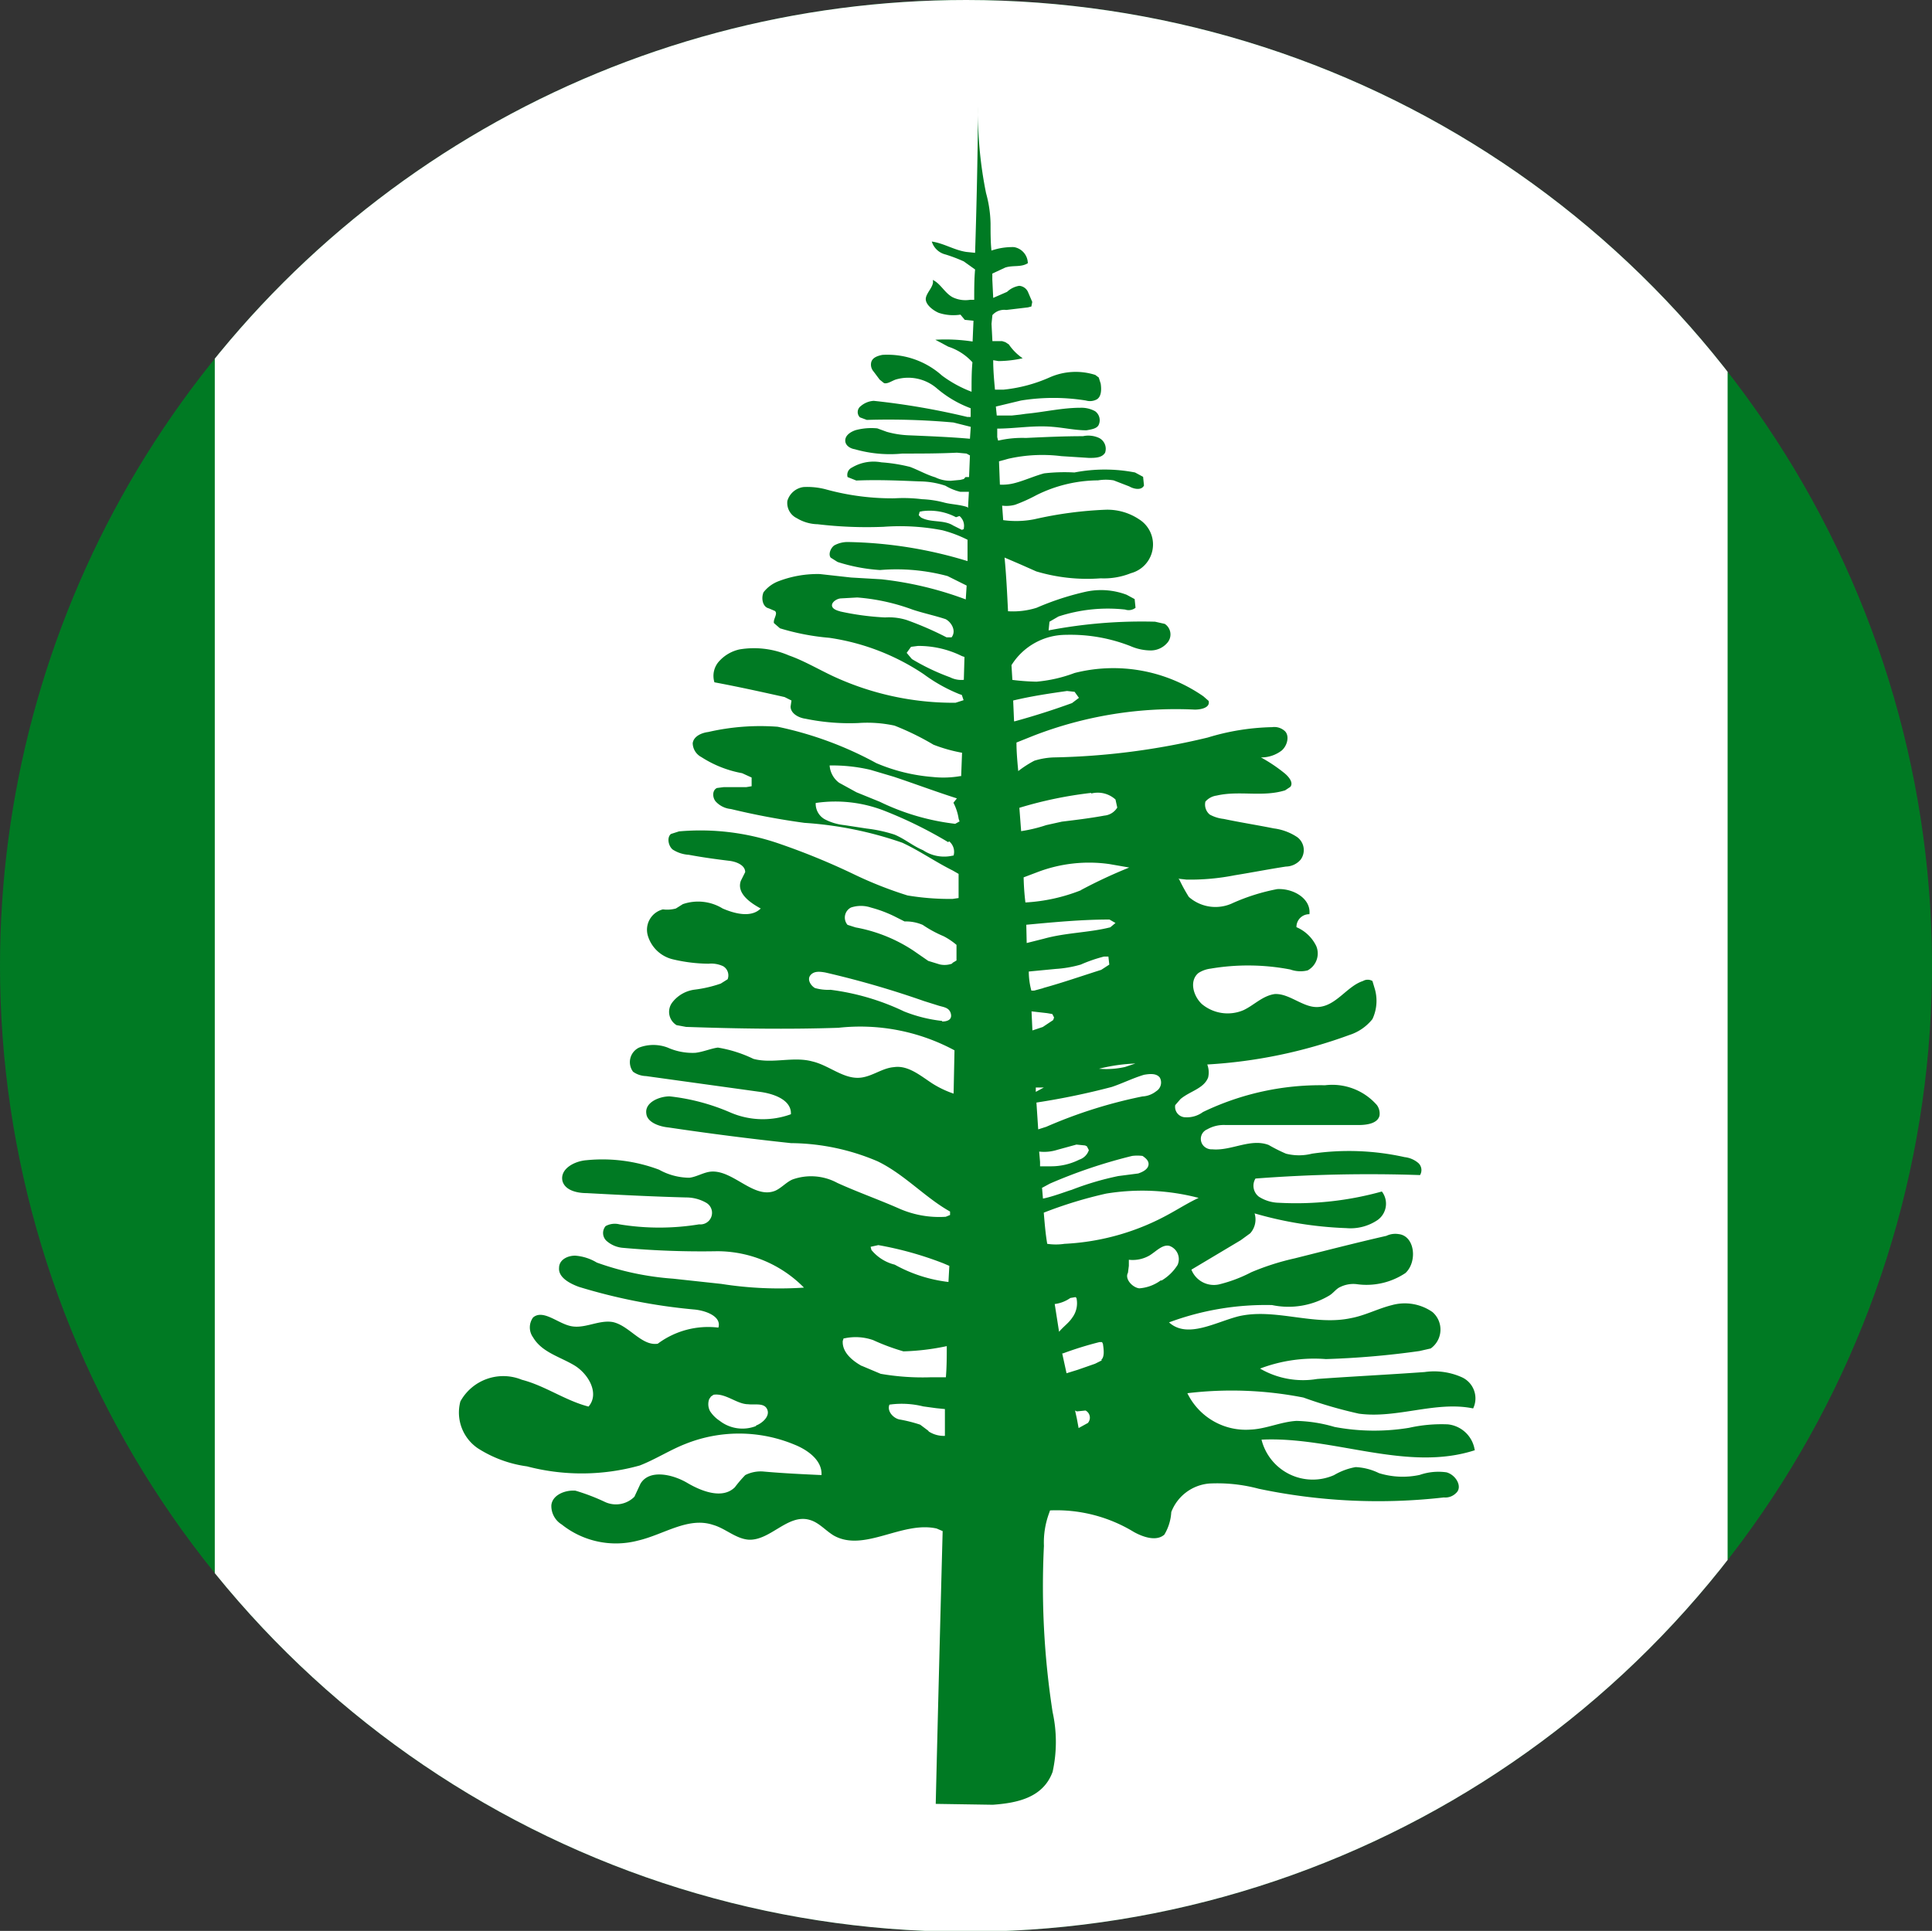 <svg xmlns="http://www.w3.org/2000/svg" xmlns:xlink="http://www.w3.org/1999/xlink" width="24" height="23.989" viewBox="0 0 24 23.989">
  <rect x="0" y="0" width="24" height="23.989" fill="#333333" stroke="none"/>
  <defs>
    <clipPath id="clip-path">
      <path id="Tracciato_3454" data-name="Tracciato 3454" d="M1.111,12.744A12,12,0,1,0,13.116.749,12,12,0,0,0,1.111,12.744" transform="translate(-1.111 -0.749)" fill="none"/>
    </clipPath>
  </defs>
  <g id="Isola_Norfolk" data-name="Isola Norfolk" transform="translate(-1.111 -0.749)">
    <g id="Raggruppa_78" data-name="Raggruppa 78" transform="translate(1.111 0.749)" clip-path="url(#clip-path)">
      <rect id="Rettangolo_337" data-name="Rettangolo 337" width="47.225" height="24.022" transform="translate(-11.952 -0.011)" fill="#007a23"/>
      <rect id="Rettangolo_338" data-name="Rettangolo 338" width="18.793" height="24.022" transform="translate(2.668 -0.011)" fill="#fff"/>
      <path id="Tracciato_3453" data-name="Tracciato 3453" d="M14.271,17.568a.377.377,0,0,0-.333-.323,1.845,1.845,0,0,0-.484.043,2.67,2.67,0,0,1-.925-.011,1.81,1.81,0,0,0-.473-.075c-.194.011-.377.1-.57.108a.807.807,0,0,1-.785-.452,4.612,4.612,0,0,1,1.442.054,5.562,5.562,0,0,0,.688.2c.473.065.957-.161,1.42-.065a.288.288,0,0,0-.14-.387.841.841,0,0,0-.463-.065c-.441.032-.893.054-1.334.086a1.062,1.062,0,0,1-.71-.129,1.891,1.891,0,0,1,.818-.118,10.572,10.572,0,0,0,1.162-.1l.14-.032a.288.288,0,0,0,.022-.452.6.6,0,0,0-.506-.086c-.172.043-.333.129-.506.161-.463.1-.947-.129-1.4-.022-.29.075-.635.28-.861.075a3.446,3.446,0,0,1,1.28-.215.99.99,0,0,0,.71-.118c.054-.032.086-.086.14-.108a.366.366,0,0,1,.215-.032.871.871,0,0,0,.592-.14c.151-.14.118-.463-.086-.484a.258.258,0,0,0-.151.022c-.377.086-.753.183-1.14.28a3.131,3.131,0,0,0-.538.172,1.783,1.783,0,0,1-.4.151.3.3,0,0,1-.344-.183l.613-.366.118-.086a.258.258,0,0,0,.054-.247,4.668,4.668,0,0,0,1.14.183.6.6,0,0,0,.387-.1.249.249,0,0,0,.054-.355,3.969,3.969,0,0,1-1.28.14.479.479,0,0,1-.247-.075.171.171,0,0,1-.043-.226,18.519,18.519,0,0,1,2.044-.043A.119.119,0,0,0,13.572,14a.315.315,0,0,0-.172-.075,3.182,3.182,0,0,0-1.151-.043.655.655,0,0,1-.323,0,2.006,2.006,0,0,1-.215-.108c-.226-.086-.463.075-.7.054a.137.137,0,0,1-.118-.054.128.128,0,0,1,.054-.194.414.414,0,0,1,.226-.054h1.657c.108,0,.237-.022.258-.118a.18.18,0,0,0-.032-.129.737.737,0,0,0-.645-.247,3.358,3.358,0,0,0-1.517.333.335.335,0,0,1-.215.065.13.13,0,0,1-.129-.151l.065-.075c.118-.1.29-.129.344-.269a.277.277,0,0,0-.011-.161,6.137,6.137,0,0,0,1.764-.366A.6.6,0,0,0,13,12.21a.535.535,0,0,0,.032-.366L13,11.737a.116.116,0,0,0-.118,0c-.2.065-.333.312-.559.323-.183.011-.355-.172-.538-.161-.151.022-.258.14-.387.2a.5.5,0,0,1-.516-.075c-.108-.1-.161-.29-.043-.387a.361.361,0,0,1,.151-.054,2.782,2.782,0,0,1,.99.011.372.372,0,0,0,.215.011.239.239,0,0,0,.108-.3.484.484,0,0,0-.247-.237.158.158,0,0,1,.161-.161c.022-.194-.2-.323-.4-.312a2.5,2.5,0,0,0-.549.172.5.5,0,0,1-.549-.075,2.133,2.133,0,0,1-.118-.215l-.011-.011.1.011a2.853,2.853,0,0,0,.6-.054c.2-.032.42-.075.635-.108a.246.246,0,0,0,.183-.086.2.2,0,0,0-.043-.28.678.678,0,0,0-.29-.108c-.215-.043-.42-.075-.624-.118a.461.461,0,0,1-.172-.054.161.161,0,0,1-.054-.161.225.225,0,0,1,.14-.075c.28-.065.57.022.85-.065l.065-.043c.043-.054-.022-.129-.075-.172a1.948,1.948,0,0,0-.29-.194.414.414,0,0,0,.258-.086c.075-.065.1-.194.032-.247a.193.193,0,0,0-.151-.043,2.93,2.93,0,0,0-.8.129,8.811,8.811,0,0,1-1.915.247A.916.916,0,0,0,8.8,9a1.315,1.315,0,0,0-.2.129c-.011-.118-.022-.237-.022-.355l.215-.086a4.892,4.892,0,0,1,2-.323c.075,0,.194-.022.172-.108L10.9,8.2a1.961,1.961,0,0,0-1.6-.29,1.779,1.779,0,0,1-.473.108,2.835,2.835,0,0,1-.3-.022l-.011-.183a.8.8,0,0,1,.678-.377,2.04,2.04,0,0,1,.8.14.638.638,0,0,0,.247.054.271.271,0,0,0,.215-.1A.157.157,0,0,0,10.42,7.3L10.3,7.273a6.106,6.106,0,0,0-1.323.108l.011-.108L9.1,7.208a1.968,1.968,0,0,1,.828-.086.137.137,0,0,0,.129-.022l-.011-.108-.1-.054A.9.9,0,0,0,9.441,6.9a3.418,3.418,0,0,0-.613.2.977.977,0,0,1-.355.043c-.011-.226-.022-.452-.043-.667l.2.086.194.086a2.212,2.212,0,0,0,.8.086A.9.9,0,0,0,10,6.67.369.369,0,0,0,10.1,6a.709.709,0,0,0-.42-.118A4.834,4.834,0,0,0,8.8,6a1.171,1.171,0,0,1-.387.011L8.4,5.831a.41.41,0,0,0,.161-.011A2.032,2.032,0,0,0,8.827,5.7a1.735,1.735,0,0,1,.764-.183.585.585,0,0,1,.194,0l.194.075c.054.032.151.054.183-.011l-.011-.108-.1-.054a1.97,1.97,0,0,0-.753,0,2.2,2.2,0,0,0-.377.011c-.118.032-.237.086-.355.118a.6.6,0,0,1-.194.022l-.011-.29.118-.032a1.914,1.914,0,0,1,.656-.032l.344.022c.075,0,.161,0,.2-.065a.151.151,0,0,0-.075-.183.32.32,0,0,0-.2-.022c-.237,0-.473.011-.71.022a1.322,1.322,0,0,0-.29.022l-.054.011-.011-.043V4.874c.226,0,.452-.043.688-.022.14.011.28.043.42.043.065-.011.129-.022.151-.065a.138.138,0,0,0-.043-.172.354.354,0,0,0-.183-.043c-.226,0-.452.054-.678.075L8.623,4.7l-.1.011H8.333L8.322,4.6l.312-.075a2.537,2.537,0,0,1,.807,0,.18.18,0,0,0,.129-.011c.065-.032.065-.129.054-.2L9.6,4.239l-.043-.032a.8.8,0,0,0-.57.032,1.868,1.868,0,0,1-.57.151H8.311c-.011-.118-.022-.237-.022-.366l.065.011A1.434,1.434,0,0,0,8.655,4a.655.655,0,0,1-.172-.172L8.44,3.8,8.4,3.787H8.279l-.011-.215.011-.108A.194.194,0,0,1,8.451,3.4l.269-.032.043-.011L8.774,3.3,8.72,3.174A.13.13,0,0,0,8.612,3.1a.287.287,0,0,0-.151.075l-.172.075-.011-.226V2.948l.161-.075c.1-.032.194,0,.28-.054a.206.206,0,0,0-.172-.2.8.8,0,0,0-.28.043c-.011-.108-.011-.226-.011-.333A1.515,1.515,0,0,0,8.2,1.948a5.069,5.069,0,0,1-.1-1.076S8.1,1.56,8.064,2.69l-.108-.011c-.151-.022-.28-.108-.43-.129a.237.237,0,0,0,.172.161,1.94,1.94,0,0,1,.226.086l.14.1c-.011.118-.011.247-.011.377H8a.366.366,0,0,1-.215-.032c-.1-.054-.151-.172-.247-.215.022.075-.075.151-.086.226s.086.151.161.183a.574.574,0,0,0,.269.022l.054.065.108.011-.011.258a2.223,2.223,0,0,0-.463-.022l.161.086a.693.693,0,0,1,.3.194c-.011.118-.011.237-.011.366a1.521,1.521,0,0,1-.366-.2,1.016,1.016,0,0,0-.742-.258c-.054.011-.129.032-.14.1a.13.13,0,0,0,.032.108l.075.1.054.043c.043.011.086-.022.14-.043a.545.545,0,0,1,.516.108,1.391,1.391,0,0,0,.42.247v.108H7.967a9.084,9.084,0,0,0-1.162-.2.272.272,0,0,0-.161.065.092.092,0,0,0-.011.14l.086.032a8.985,8.985,0,0,1,1.076.032l.215.054L8,5c-.247-.022-.506-.032-.764-.043a1.168,1.168,0,0,1-.269-.043l-.118-.043a.76.76,0,0,0-.269.022c-.065.022-.129.065-.129.129s.065.1.118.108a1.583,1.583,0,0,0,.592.054c.237,0,.452,0,.678-.011l.118.011L8,5.207l-.011.269H7.945L7.924,5.5l-.043.011-.118.011a.422.422,0,0,1-.194-.043c-.108-.032-.2-.086-.312-.129A2.024,2.024,0,0,0,6.9,5.293a.525.525,0,0,0-.366.065.1.1,0,0,0-.054.118l.108.043c.269-.011.527,0,.785.011a1.014,1.014,0,0,1,.323.054.659.659,0,0,0,.183.075h.108l-.011.2-.011-.011c-.1-.032-.194-.032-.28-.054a1.259,1.259,0,0,0-.28-.043,1.871,1.871,0,0,0-.344-.011,3.1,3.1,0,0,1-.839-.108.893.893,0,0,0-.29-.032.242.242,0,0,0-.2.172.21.21,0,0,0,.118.215.518.518,0,0,0,.258.075,5.147,5.147,0,0,0,.818.032,2.763,2.763,0,0,1,.732.043,1.555,1.555,0,0,1,.312.118V6.52a5.35,5.35,0,0,0-1.485-.237.341.341,0,0,0-.172.043c-.043.032-.075.108-.043.151l.086.054a2.171,2.171,0,0,0,.527.1,2.447,2.447,0,0,1,.839.075l.237.118-.011.172A4.338,4.338,0,0,0,6.9,6.746l-.377-.022-.387-.043a1.352,1.352,0,0,0-.506.086.43.43,0,0,0-.194.14c-.032.075-.011.183.065.2l.075.032c.043.032-.022.1-.011.151l.075.065a2.943,2.943,0,0,0,.613.118,2.84,2.84,0,0,1,1.173.452,2,2,0,0,0,.441.247l.032.011.022.065-.1.032A3.553,3.553,0,0,1,6.3,7.95c-.183-.086-.366-.194-.549-.258a1.093,1.093,0,0,0-.613-.075.48.48,0,0,0-.247.14.27.27,0,0,0-.065.269c.29.054.581.118.871.183l.086.043-.011.075c0,.086.1.14.183.151a2.705,2.705,0,0,0,.656.054,1.6,1.6,0,0,1,.452.032,3.342,3.342,0,0,1,.484.237,1.918,1.918,0,0,0,.355.1l-.011.29H7.881a1.232,1.232,0,0,1-.344.011,2.223,2.223,0,0,1-.7-.172,4.452,4.452,0,0,0-1.226-.452,2.882,2.882,0,0,0-.861.065c-.086.011-.183.054-.194.14a.2.2,0,0,0,.108.172,1.392,1.392,0,0,0,.506.2l.118.054v.108l-.065.011h-.28l-.086.011c-.065.032-.054.129-.011.172A.292.292,0,0,0,5.03,9.6a9.1,9.1,0,0,0,.914.172,4.607,4.607,0,0,1,1.216.247c.215.1.409.237.624.344l.075.043v.3l-.075.011a3.185,3.185,0,0,1-.559-.043,4.886,4.886,0,0,1-.656-.258,8.577,8.577,0,0,0-.914-.377,3,3,0,0,0-1.269-.161l-.1.032c-.054.043-.032.151.022.194a.418.418,0,0,0,.2.065c.172.032.333.054.506.075.086.011.194.054.194.14l-.054.108c-.054.151.108.269.247.344-.118.118-.323.065-.473,0a.583.583,0,0,0-.495-.054l-.086.054a.41.41,0,0,1-.161.011A.261.261,0,0,0,4,11.178a.427.427,0,0,0,.312.29,1.98,1.98,0,0,0,.441.054.348.348,0,0,1,.183.032.133.133,0,0,1,.054.161l-.086.054a1.569,1.569,0,0,1-.323.075.417.417,0,0,0-.28.161.193.193,0,0,0,.054.28l.118.022c.635.022,1.259.032,1.893.011a2.472,2.472,0,0,1,1.442.28l-.011.538a1.238,1.238,0,0,1-.269-.129c-.151-.1-.3-.226-.473-.2-.14.011-.258.108-.4.129-.215.032-.4-.151-.613-.2-.237-.065-.495.032-.732-.032a1.62,1.62,0,0,0-.441-.14c-.086.011-.183.054-.28.065a.756.756,0,0,1-.344-.065.5.5,0,0,0-.355,0,.2.2,0,0,0-.075.3.29.29,0,0,0,.161.054l1.4.194c.183.022.409.1.4.28a1.016,1.016,0,0,1-.753-.022,2.606,2.606,0,0,0-.753-.2c-.129,0-.312.075-.29.215.011.108.161.161.28.172q.758.113,1.517.194a2.791,2.791,0,0,1,1.076.226c.333.161.592.452.9.624v.043l-.054.022a1.235,1.235,0,0,1-.592-.108c-.247-.108-.506-.2-.753-.312a.685.685,0,0,0-.559-.043c-.075.032-.14.108-.215.14-.269.108-.527-.269-.807-.237-.086.011-.172.065-.258.075a.785.785,0,0,1-.377-.1,2,2,0,0,0-.9-.118c-.151.011-.333.108-.3.258.032.118.183.151.3.151.409.022.818.043,1.237.054a.5.5,0,0,1,.247.065.144.144,0,0,1-.086.269,3.055,3.055,0,0,1-.99,0,.236.236,0,0,0-.172.022.133.133,0,0,0,.011.183.351.351,0,0,0,.194.086,10.877,10.877,0,0,0,1.183.043,1.513,1.513,0,0,1,1.076.452A4.623,4.623,0,0,1,4.912,15.5l-.6-.065a3.543,3.543,0,0,1-.947-.2.609.609,0,0,0-.269-.086c-.1,0-.2.054-.2.151-.011.118.129.194.247.237a7.06,7.06,0,0,0,1.42.28c.151.011.355.086.312.226a1.048,1.048,0,0,0-.753.2c-.2.032-.355-.226-.559-.269-.183-.032-.366.1-.549.043-.151-.043-.323-.2-.441-.1a.21.21,0,0,0,0,.247c.108.183.323.237.506.344s.323.355.183.516c-.29-.075-.538-.258-.828-.333a.609.609,0,0,0-.764.269.537.537,0,0,0,.215.581,1.506,1.506,0,0,0,.613.226,2.679,2.679,0,0,0,1.4-.011c.194-.075.377-.194.57-.269a1.792,1.792,0,0,1,1.355.011c.161.065.344.194.333.377-.237-.011-.473-.022-.71-.043a.426.426,0,0,0-.237.043,1.606,1.606,0,0,0-.129.151c-.151.151-.409.054-.592-.054s-.473-.172-.581.011l-.075.161a.324.324,0,0,1-.366.065,2.547,2.547,0,0,0-.366-.14c-.129-.011-.29.054-.3.183a.27.27,0,0,0,.129.237,1.08,1.08,0,0,0,.947.2c.323-.075.624-.3.936-.194.151.043.28.172.441.183.269.011.484-.323.753-.247.118.032.194.129.3.194.377.215.85-.183,1.28-.086l.075.032c-.054,2.022-.086,3.389-.086,3.389l.71.011c.3-.022.624-.086.742-.409a1.727,1.727,0,0,0,0-.742,10.2,10.2,0,0,1-.108-2.065,1.052,1.052,0,0,1,.065-.409l.011-.032a1.85,1.85,0,0,1,1.043.269c.118.065.28.118.377.032a.61.61,0,0,0,.086-.28.554.554,0,0,1,.473-.355,1.986,1.986,0,0,1,.613.065,7.2,7.2,0,0,0,2.3.108.187.187,0,0,0,.151-.054c.086-.075,0-.226-.118-.258a.709.709,0,0,0-.333.032,1,1,0,0,1-.506-.022.728.728,0,0,0-.29-.075.807.807,0,0,0-.269.1.656.656,0,0,1-.9-.441c.893-.043,1.807.409,2.657.129M7.924,6.122,7.9,6.132l-.108-.054c-.118-.075-.28-.032-.4-.1L7.364,5.95l.011-.043L7.407,5.9a.7.7,0,0,1,.42.075L7.87,5.96a.158.158,0,0,1,.054.151v.011M7.709,8.305l.086-.011-.086.011m.086,1.872a.471.471,0,0,1-.377-.065c-.129-.054-.226-.14-.355-.194a1.779,1.779,0,0,0-.344-.075L6.439,9.8a.662.662,0,0,1-.247-.075.221.221,0,0,1-.108-.2,1.673,1.673,0,0,1,.861.1,5.321,5.321,0,0,1,.785.387l.011-.011a.169.169,0,0,1,.054.183m.022-.4A2.911,2.911,0,0,1,6.88,9.51l-.29-.118-.215-.118a.292.292,0,0,1-.118-.215,2.076,2.076,0,0,1,.506.054l.29.086c.258.086.516.183.785.269l-.043.054a.649.649,0,0,1,.065.2l.011.032ZM5.342,17.266A.461.461,0,0,1,4.89,17.2a.413.413,0,0,1-.118-.118.185.185,0,0,1-.011-.151l.022-.032.032-.022c.151-.022.29.118.43.118.086.011.2-.022.237.065s-.065.172-.14.2m5.5-2.829c-.118.054-.237.129-.355.194a2.98,2.98,0,0,1-1.312.377.72.72,0,0,1-.215,0c-.022-.129-.032-.258-.043-.387a5.32,5.32,0,0,1,.775-.237,2.776,2.776,0,0,1,1.151.054M9.107,16.094h0l-.054-.344a.43.43,0,0,0,.194-.075l.065-.011.011.011a.3.3,0,0,1-.054.247c-.043.065-.108.108-.161.172m-.344-3.98.194.022.065.011.022.043-.011.032-.129.086-.129.043-.011-.237m.151-.29-.118.032H8.763a.9.9,0,0,1-.032-.237l.333-.032a1.454,1.454,0,0,0,.312-.054,1.837,1.837,0,0,1,.29-.1H9.72l.011.1-.1.065c-.237.075-.484.161-.721.226m.828-.753c-.258.065-.549.065-.818.14l-.215.054L8.7,11.038c.344-.032.688-.065,1.033-.065l.075.043-.065.054m-.925,1.99h.1l-.1.054Zm.075,1.248.1-.054a6.348,6.348,0,0,1,1.022-.344.518.518,0,0,1,.129,0c.032.022.075.054.075.1,0,.065-.075.1-.129.118l-.247.032a3.605,3.605,0,0,0-.581.172c-.043.011-.237.086-.355.108l-.011-.129m.581-.473a.185.185,0,0,1-.118.118A.786.786,0,0,1,9,14.039H8.871v-.054l-.011-.129a.54.54,0,0,0,.226-.022l.237-.065.108.011.022.011.022.043m.882-.9a.127.127,0,0,1-.043.172.3.3,0,0,1-.172.065,5.918,5.918,0,0,0-1.194.377l-.1.032-.022-.333a9.019,9.019,0,0,0,.936-.194c.129-.043.258-.108.4-.151.065-.011.151-.022.194.032m-.43-.129a1.065,1.065,0,0,1-.323.022,2.179,2.179,0,0,1,.452-.065l-.129.043m-.549-2.195a2.2,2.2,0,0,1-.688.151,3.039,3.039,0,0,1-.022-.312l.172-.065a1.8,1.8,0,0,1,.893-.1l.247.043a6.121,6.121,0,0,0-.6.28m.129-1.2a.327.327,0,0,1,.3.075l.022.1a.21.21,0,0,1-.161.1c-.172.032-.355.054-.527.075l-.194.043a1.868,1.868,0,0,1-.312.075l-.022-.29A5.035,5.035,0,0,1,9.505,9.4M9.2,8.133l.1.011.054.075-.086.065q-.355.129-.71.226H8.548l-.011-.258c.226-.054.441-.086.667-.118m-2.818-.99c-.043-.011-.1-.032-.1-.075s.065-.086.118-.086L6.6,6.972a2.546,2.546,0,0,1,.688.151c.129.043.28.075.409.118.065.032.14.14.075.226H7.709a4.045,4.045,0,0,0-.495-.215.74.74,0,0,0-.269-.032,3.326,3.326,0,0,1-.559-.075m1.538.85a.31.31,0,0,1-.172-.032,2.722,2.722,0,0,1-.473-.226L7.214,7.66l.054-.075.086-.011A1.21,1.21,0,0,1,7.9,7.7l.032.011Zm-.269,4.238a1.8,1.8,0,0,1-.473-.118,2.988,2.988,0,0,0-.914-.269.6.6,0,0,1-.194-.022c-.054-.032-.1-.108-.054-.161s.118-.043.183-.032a11.492,11.492,0,0,1,1.226.355l.172.054c.065.022.14.022.161.1s-.043.1-.108.1m.129-.721a.271.271,0,0,1-.161.011l-.14-.043L7.3,11.361a1.921,1.921,0,0,0-.721-.29l-.1-.032a.14.14,0,0,1,.043-.215.389.389,0,0,1,.247,0,1.588,1.588,0,0,1,.29.108l.129.065a.529.529,0,0,1,.226.043,1.46,1.46,0,0,0,.258.14.843.843,0,0,1,.161.108v.194l-.054.032M6.762,15.04l.1-.022a4.289,4.289,0,0,1,.807.226l.075.032-.011.2a1.8,1.8,0,0,1-.667-.215.543.543,0,0,1-.29-.183l-.011-.043m-.108,1.485c-.118-.065-.247-.172-.237-.312l.011-.032h.011a.66.66,0,0,1,.355.022,2.669,2.669,0,0,0,.377.14,2.942,2.942,0,0,0,.538-.065c0,.129,0,.258-.011.387H7.515a3.045,3.045,0,0,1-.624-.043l-.237-.1m.828.807-.1-.075a1.811,1.811,0,0,0-.258-.065C7.052,17.17,6.966,17.084,7,17a1.105,1.105,0,0,1,.42.022l.161.022.108.011v.333a.344.344,0,0,1-.2-.054m1.979-.108-.118.065-.022-.118-.022-.1.022.011.108-.011a.1.1,0,0,1,.032.151m.172-.775-.086.043-.215.075L9.2,16.61l-.054-.247h.011a4.292,4.292,0,0,1,.452-.14h.032l.011.022c.011.075.022.161-.022.2m.742-.99a.512.512,0,0,1-.269.1c-.086-.011-.183-.118-.14-.194l.011-.086V15.2a.417.417,0,0,0,.258-.054c.086-.054.161-.14.247-.118a.175.175,0,0,1,.1.237.588.588,0,0,1-.2.194" transform="translate(4.049 0.451)" fill="#007a23"/>
    </g>
  </g>
</svg>
